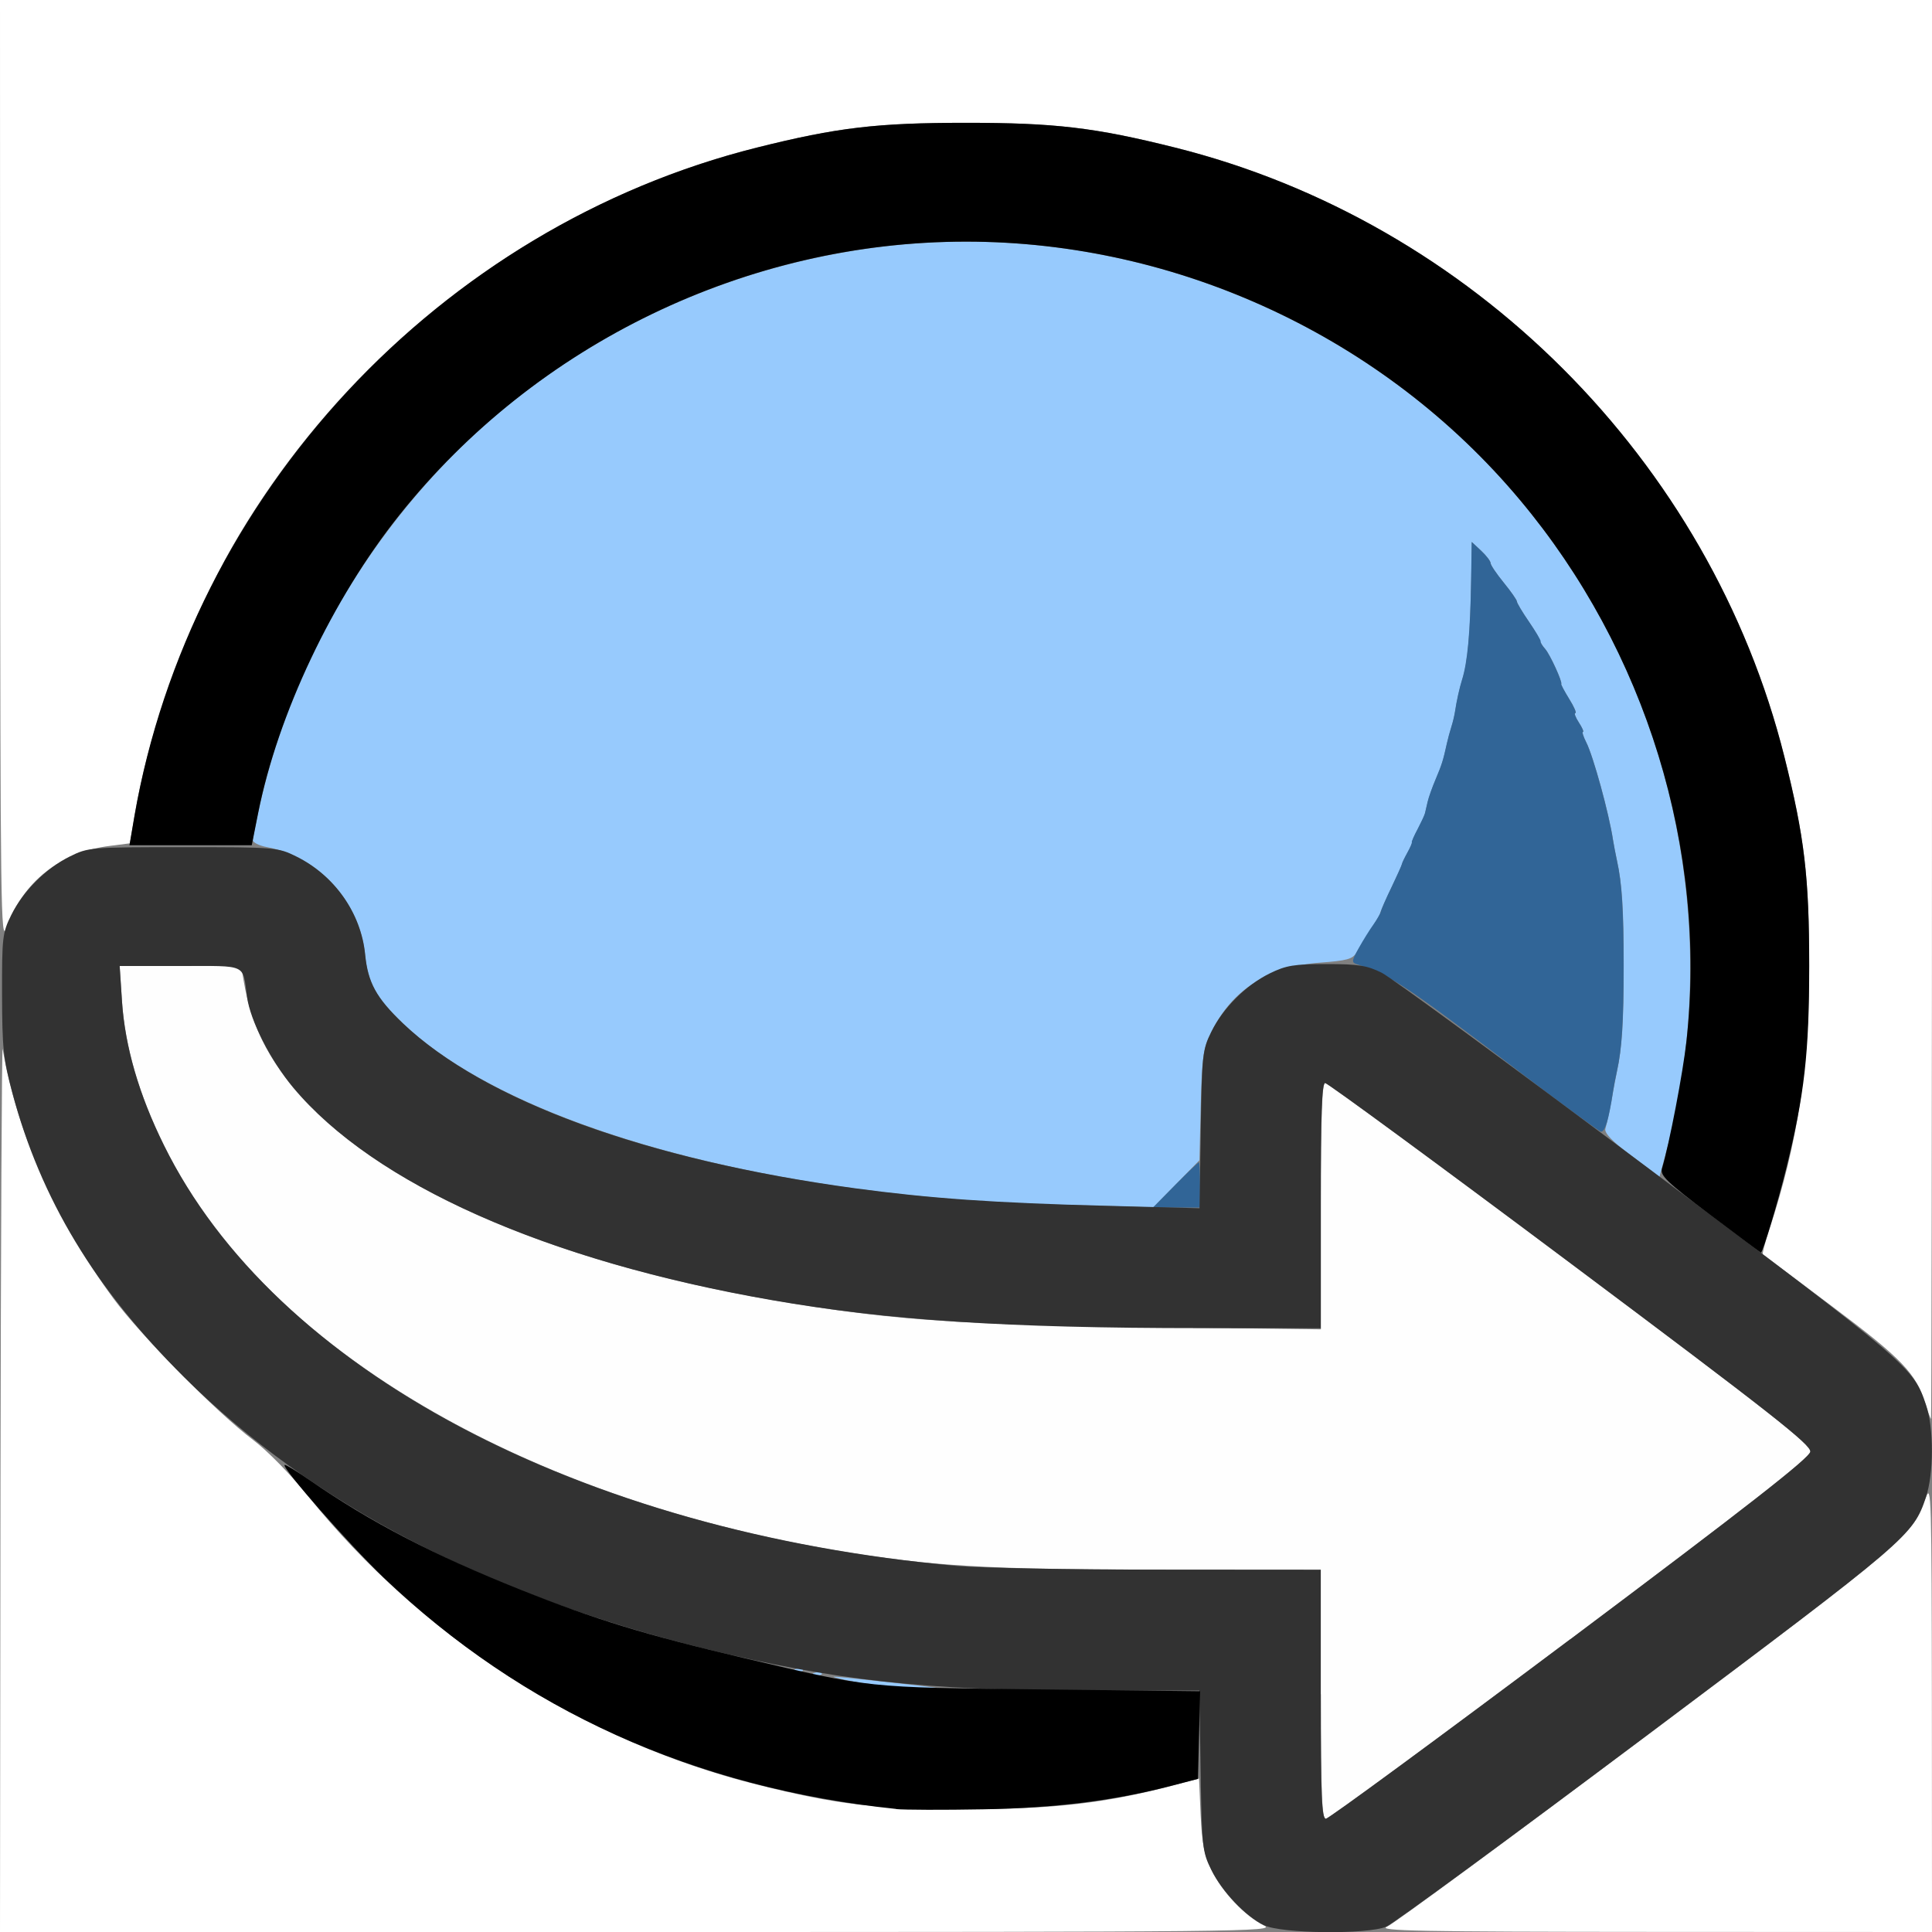 <?xml version="1.0" encoding="UTF-8" standalone="no"?>
<!-- Created with Inkscape (http://www.inkscape.org/) -->

<svg
   xmlns:dc="http://purl.org/dc/elements/1.1/"
   xmlns:cc="http://creativecommons.org/ns#"
   xmlns:rdf="http://www.w3.org/1999/02/22-rdf-syntax-ns#"
   xmlns:svg="http://www.w3.org/2000/svg"
   xmlns="http://www.w3.org/2000/svg"
   xmlns:sodipodi="http://sodipodi.sourceforge.net/DTD/sodipodi-0.dtd"
   xmlns:inkscape="http://www.inkscape.org/namespaces/inkscape"
   version="1.1"
   id="svg2"
   width="16"
   height="16"
   viewBox="0 0 16 16"
   sodipodi:docname="ORBIT_RIGHT.svg"
   inkscape:version="0.92.4 (5da689c313, 2019-01-14)">
  <rect x="0" y="0" width="16" height="16" fill="#808080" stroke="none"/>
  <defs
     id="defs6" />
  <sodipodi:namedview
     pagecolor="#ffffff"
     bordercolor="#666666"
     borderopacity="1"
     objecttolerance="10"
     gridtolerance="10"
     guidetolerance="10"
     inkscape:pageopacity="0"
     inkscape:pageshadow="2"
     inkscape:window-width="933"
     inkscape:window-height="679"
     id="namedview4"
     showgrid="false"
     inkscape:zoom="14.75"
     inkscape:cx="8"
     inkscape:cy="8"
     inkscape:window-x="0"
     inkscape:window-y="0"
     inkscape:window-maximized="0"
     inkscape:current-layer="svg2" />
  <g
     id="ORBIT_RIGHT">
    <path
       style="fill:#ffffff;stroke-width:0.031"
       d="M 0.004,12.305 C 0.007,10.272 0.015,8.645 0.022,8.688 c 0.124,0.708 0.436,1.41 0.917,2.065 0.224,0.305 0.858,0.947 1.157,1.172 0.118,0.089 0.313,0.287 0.457,0.467 0.94,1.168 2.277,2.027 3.715,2.387 0.672,0.168 0.991,0.205 1.747,0.204 0.717,-0.001 1.146,-0.051 1.692,-0.195 l 0.223,-0.059 0.013,0.3 c 0.011,0.234 0.03,0.335 0.089,0.456 0.087,0.181 0.279,0.384 0.436,0.461 0.104,0.051 -0.162,0.054 -5.18,0.054 L 0,16 Z M 11.487,15.956 c 0.053,-0.023 1.025,-0.739 2.161,-1.59 2.155,-1.616 2.191,-1.646 2.3,-1.96 0.046,-0.131 0.049,-0.011 0.051,1.727 L 16,16 13.695,15.999 c -1.954,-10e-4 -2.29,-0.008 -2.209,-0.043 z m 4.458,-4.332 c -0.078,-0.251 -0.194,-0.372 -0.772,-0.805 -0.31,-0.232 -0.568,-0.426 -0.574,-0.431 -0.006,-0.005 0.018,-0.098 0.054,-0.206 C 14.889,9.46 14.983,8.842 14.983,8 14.983,7.262 14.944,6.932 14.778,6.269 14.164,3.814 12.186,1.836 9.731,1.222 9.068,1.056 8.738,1.017 8,1.017 c -0.738,0 -1.068,0.039 -1.731,0.205 C 4.521,1.659 2.969,2.81 2.014,4.375 1.583,5.08 1.245,5.977 1.114,6.758 L 1.076,6.984 0.912,7.005 C 0.5,7.055 0.186,7.305 0.052,7.688 0.007,7.817 0.003,7.513 0.001,3.914 L 0,0 h 8 8 v 5.875 c 0,3.231 -0.004,5.875 -0.008,5.875 -0.004,0 -0.026,-0.057 -0.048,-0.127 z"
       id="path829"
       inkscape:connector-curvature="0" />
    <path
       style="fill:#fefefe;stroke-width:0.031"
       d="M 10.938,14.031 V 13 L 9.602,12.999 C 8.194,12.999 7.702,12.97 6.942,12.843 4.575,12.446 2.609,11.387 1.654,9.994 1.279,9.447 1.045,8.828 1.01,8.289 L 0.991,8 H 1.494 1.997 l 0.02,0.117 c 0.069,0.414 0.236,0.722 0.571,1.058 0.749,0.752 2.162,1.326 3.979,1.62 0.861,0.139 1.422,0.176 2.942,0.196 l 1.43,0.018 V 9.989 c 0,-0.754 0.009,-1.02 0.036,-1.02 0.02,0 0.934,0.671 2.031,1.492 1.665,1.245 1.993,1.504 1.987,1.561 -0.005,0.051 -0.516,0.45 -1.989,1.555 -1.09,0.817 -2.001,1.486 -2.023,1.486 -0.034,0 -0.042,-0.193 -0.042,-1.031 z"
       id="path827"
       inkscape:connector-curvature="0" />
    <path
       style="fill:#97cafd;stroke-width:0.031"
       d="m 7.335,13.964 c -0.134,-0.015 -0.295,-0.041 -0.359,-0.057 -0.128,-0.032 -0.17,-0.036 0.587,0.047 0.22,0.024 0.293,0.039 0.188,0.039 -0.095,-3.13e-4 -0.281,-0.013 -0.415,-0.028 z M 6.744,13.854 c 0.023,-0.009 0.05,-0.008 0.06,0.003 0.01,0.01 -0.008,0.018 -0.041,0.016 -0.036,-0.002 -0.044,-0.009 -0.019,-0.019 z m -0.156,-0.031 c 0.023,-0.009 0.05,-0.008 0.06,0.003 0.01,0.01 -0.008,0.018 -0.041,0.016 -0.036,-0.002 -0.044,-0.009 -0.019,-0.019 z M 8.844,9.979 C 6.403,9.927 4.239,9.335 3.335,8.474 3.115,8.264 3.046,8.138 3.023,7.904 2.98,7.469 2.638,7.095 2.209,7.015 2.145,7.003 2.094,6.977 2.094,6.957 2.095,6.938 2.122,6.802 2.154,6.656 2.43,5.423 3.156,4.236 4.141,3.412 5.221,2.507 6.606,2.001 8,2.001 c 1.758,0 3.462,0.795 4.588,2.14 1.263,1.508 1.714,3.545 1.203,5.428 L 13.743,9.746 13.511,9.572 C 13.351,9.452 13.284,9.382 13.295,9.347 c 0.018,-0.059 0.049,-0.209 0.064,-0.306 0.006,-0.037 0.021,-0.115 0.033,-0.172 C 13.432,8.685 13.447,8.461 13.447,8 c 0,-0.461 -0.014,-0.685 -0.055,-0.87 -0.013,-0.057 -0.027,-0.134 -0.033,-0.172 -0.033,-0.22 -0.164,-0.697 -0.222,-0.81 -0.024,-0.047 -0.036,-0.086 -0.027,-0.086 0.009,0 -0.006,-0.035 -0.034,-0.078 -0.028,-0.043 -0.041,-0.078 -0.029,-0.078 0.012,0 -0.011,-0.053 -0.051,-0.117 -0.04,-0.064 -0.07,-0.12 -0.066,-0.124 0.012,-0.015 -0.093,-0.245 -0.133,-0.29 -0.023,-0.026 -0.044,-0.061 -0.048,-0.078 -0.003,-0.017 -0.047,-0.09 -0.096,-0.162 -0.049,-0.072 -0.09,-0.141 -0.09,-0.153 0,-0.012 -0.049,-0.082 -0.109,-0.156 -0.06,-0.073 -0.109,-0.146 -0.109,-0.162 0,-0.016 -0.035,-0.061 -0.078,-0.102 l -0.078,-0.073 -0.005,0.318 c -0.007,0.433 -0.029,0.68 -0.075,0.823 -0.021,0.065 -0.046,0.179 -0.058,0.261 -0.005,0.034 -0.019,0.093 -0.031,0.13 -0.012,0.037 -0.028,0.097 -0.036,0.133 -0.032,0.145 -0.043,0.179 -0.093,0.298 -0.029,0.068 -0.059,0.152 -0.067,0.188 -0.008,0.035 -0.018,0.078 -0.022,0.095 -0.004,0.017 -0.032,0.077 -0.061,0.132 -0.029,0.056 -0.051,0.105 -0.048,0.109 0.003,0.004 -0.014,0.043 -0.037,0.086 -0.024,0.043 -0.044,0.085 -0.045,0.094 -0.001,0.009 -0.042,0.1 -0.092,0.203 -0.049,0.103 -0.089,0.195 -0.089,0.203 4.06e-4,0.009 -0.036,0.072 -0.081,0.141 -0.045,0.069 -0.098,0.153 -0.117,0.188 -0.029,0.051 -0.079,0.065 -0.297,0.081 -0.429,0.031 -0.731,0.223 -0.903,0.575 C 9.964,8.686 9.954,8.753 9.944,9.156 L 9.933,9.609 9.741,9.805 9.549,10 9.376,9.993 C 9.281,9.99 9.041,9.983 8.844,9.979 Z"
       id="path825"
       inkscape:connector-curvature="0" />
    <path
       style="fill:#316597;stroke-width:0.031"
       d="M 9.734,9.812 C 9.836,9.709 9.924,9.625 9.929,9.625 c 0.005,0 0.009,0.084 0.009,0.188 V 10 H 9.743 9.549 Z m 2.844,-0.94 c -0.952,-0.722 -1.067,-0.798 -1.336,-0.885 -0.051,-0.016 -0.05,-0.026 0.011,-0.136 0.036,-0.065 0.091,-0.153 0.122,-0.196 0.03,-0.043 0.058,-0.092 0.062,-0.109 0.003,-0.017 0.043,-0.109 0.089,-0.203 0.045,-0.095 0.083,-0.179 0.084,-0.188 0.001,-0.009 0.021,-0.051 0.045,-0.094 0.024,-0.043 0.041,-0.082 0.037,-0.086 -0.003,-0.004 0.018,-0.054 0.048,-0.109 0.029,-0.056 0.057,-0.115 0.061,-0.132 0.004,-0.017 0.014,-0.06 0.022,-0.095 0.008,-0.035 0.038,-0.12 0.067,-0.188 0.05,-0.118 0.061,-0.152 0.093,-0.298 0.008,-0.036 0.024,-0.096 0.036,-0.133 0.012,-0.037 0.026,-0.096 0.031,-0.13 0.012,-0.082 0.037,-0.195 0.058,-0.261 0.045,-0.143 0.068,-0.39 0.075,-0.823 l 0.005,-0.318 0.078,0.073 c 0.043,0.04 0.078,0.086 0.078,0.102 0,0.016 0.049,0.088 0.109,0.162 0.06,0.073 0.109,0.144 0.109,0.156 0,0.012 0.045,0.088 0.101,0.169 0.055,0.08 0.099,0.153 0.096,0.162 -0.003,0.009 0.014,0.037 0.037,0.062 0.04,0.045 0.145,0.275 0.133,0.29 -0.003,0.004 0.027,0.06 0.066,0.124 0.04,0.064 0.063,0.117 0.051,0.117 -0.012,0 0.001,0.035 0.029,0.078 0.028,0.043 0.043,0.078 0.034,0.078 -0.009,0 0.003,0.039 0.027,0.086 0.058,0.113 0.189,0.59 0.222,0.81 0.006,0.037 0.021,0.115 0.033,0.172 0.041,0.185 0.055,0.409 0.055,0.87 0,0.461 -0.014,0.685 -0.055,0.87 -0.013,0.057 -0.027,0.134 -0.033,0.172 -0.035,0.232 -0.066,0.334 -0.1,0.331 -0.013,-0.001 -0.32,-0.226 -0.681,-0.5 z"
       id="path823"
       inkscape:connector-curvature="0" />
    <path
       style="fill:#323232;stroke-width:0.031"
       d="M 10.469,15.945 C 10.313,15.869 10.121,15.666 10.031,15.484 9.957,15.335 9.953,15.297 9.943,14.664 L 9.933,14 H 8.981 C 7.666,14 6.91,13.917 5.843,13.655 4.034,13.21 2.582,12.455 1.527,11.407 0.783,10.669 0.338,9.932 0.102,9.049 0.027,8.771 0.018,8.676 0.017,8.234 0.016,7.764 0.02,7.725 0.093,7.578 0.192,7.379 0.379,7.192 0.578,7.093 c 0.154,-0.076 0.169,-0.077 0.938,-0.077 0.768,0 0.784,0.001 0.938,0.077 0.317,0.157 0.536,0.469 0.57,0.811 0.023,0.234 0.092,0.359 0.312,0.57 0.674,0.642 2.018,1.133 3.746,1.367 0.615,0.083 1.146,0.121 2.081,0.145 l 0.771,0.02 0.01,-0.652 c 0.01,-0.62 0.014,-0.66 0.087,-0.808 0.098,-0.199 0.286,-0.387 0.485,-0.485 0.135,-0.066 0.2,-0.077 0.469,-0.077 0.263,0 0.335,0.011 0.458,0.072 0.08,0.04 1.078,0.772 2.219,1.627 2.164,1.623 2.182,1.638 2.289,1.953 0.065,0.191 0.064,0.569 -8.72e-4,0.761 -0.109,0.321 -0.136,0.344 -2.302,1.968 -1.136,0.852 -2.111,1.568 -2.168,1.591 -0.158,0.066 -0.869,0.058 -1.011,-0.012 z m 2.534,-2.368 c 1.474,-1.105 1.984,-1.504 1.989,-1.555 0.006,-0.057 -0.322,-0.315 -1.987,-1.561 C 11.908,9.64 10.994,8.969 10.974,8.969 c -0.027,0 -0.036,0.265 -0.036,1.016 V 11 L 9.945,10.999 C 8.336,10.999 7.347,10.934 6.386,10.766 4.526,10.442 3.096,9.806 2.428,9.007 2.242,8.784 2.072,8.452 2.046,8.257 2.008,7.978 2.056,8 1.493,8 H 0.991 l 0.019,0.289 c 0.025,0.379 0.139,0.772 0.348,1.195 0.917,1.862 3.438,3.2 6.565,3.484 0.189,0.017 0.945,0.031 1.68,0.031 L 10.938,13 v 1.031 c 0,0.838 0.008,1.031 0.042,1.031 0.023,0 0.933,-0.669 2.023,-1.486 z"
       id="path821"
       inkscape:connector-curvature="0" />
    <path
       style="fill:#000000;stroke-width:0.031"
       d="M 7.422,14.981 C 5.75,14.807 4.326,14.163 3.175,13.063 2.89,12.79 2.333,12.157 2.357,12.132 c 0.006,-0.006 0.1,0.052 0.209,0.127 0.507,0.35 1.027,0.62 1.746,0.907 0.62,0.247 1.036,0.374 1.844,0.564 1.071,0.252 1.002,0.244 2.462,0.261 l 1.321,0.015 -0.009,0.363 -0.009,0.363 -0.219,0.057 c -0.479,0.124 -0.959,0.184 -1.562,0.195 -0.327,0.006 -0.65,0.005 -0.719,-0.002 z m 6.739,-4.922 C 13.802,9.788 13.747,9.735 13.764,9.677 13.825,9.471 13.938,8.882 13.967,8.618 14.14,7.038 13.632,5.387 12.588,4.141 11.462,2.795 9.758,2.001 8,2.001 6.189,2.001 4.442,2.844 3.307,4.266 2.755,4.957 2.3,5.917 2.138,6.733 L 2.085,7 H 1.578 1.072 L 1.113,6.76 C 1.576,4.097 3.641,1.88 6.269,1.222 6.932,1.056 7.262,1.017 8,1.017 c 0.738,0 1.068,0.039 1.731,0.205 C 12.186,1.836 14.164,3.814 14.778,6.269 14.944,6.932 14.983,7.262 14.983,8 c 0,0.719 -0.039,1.063 -0.189,1.672 -0.068,0.277 -0.196,0.704 -0.211,0.702 -0.003,-3.65e-4 -0.193,-0.142 -0.422,-0.315 z"
       id="path819"
       inkscape:connector-curvature="0" />
  </g>
</svg>
